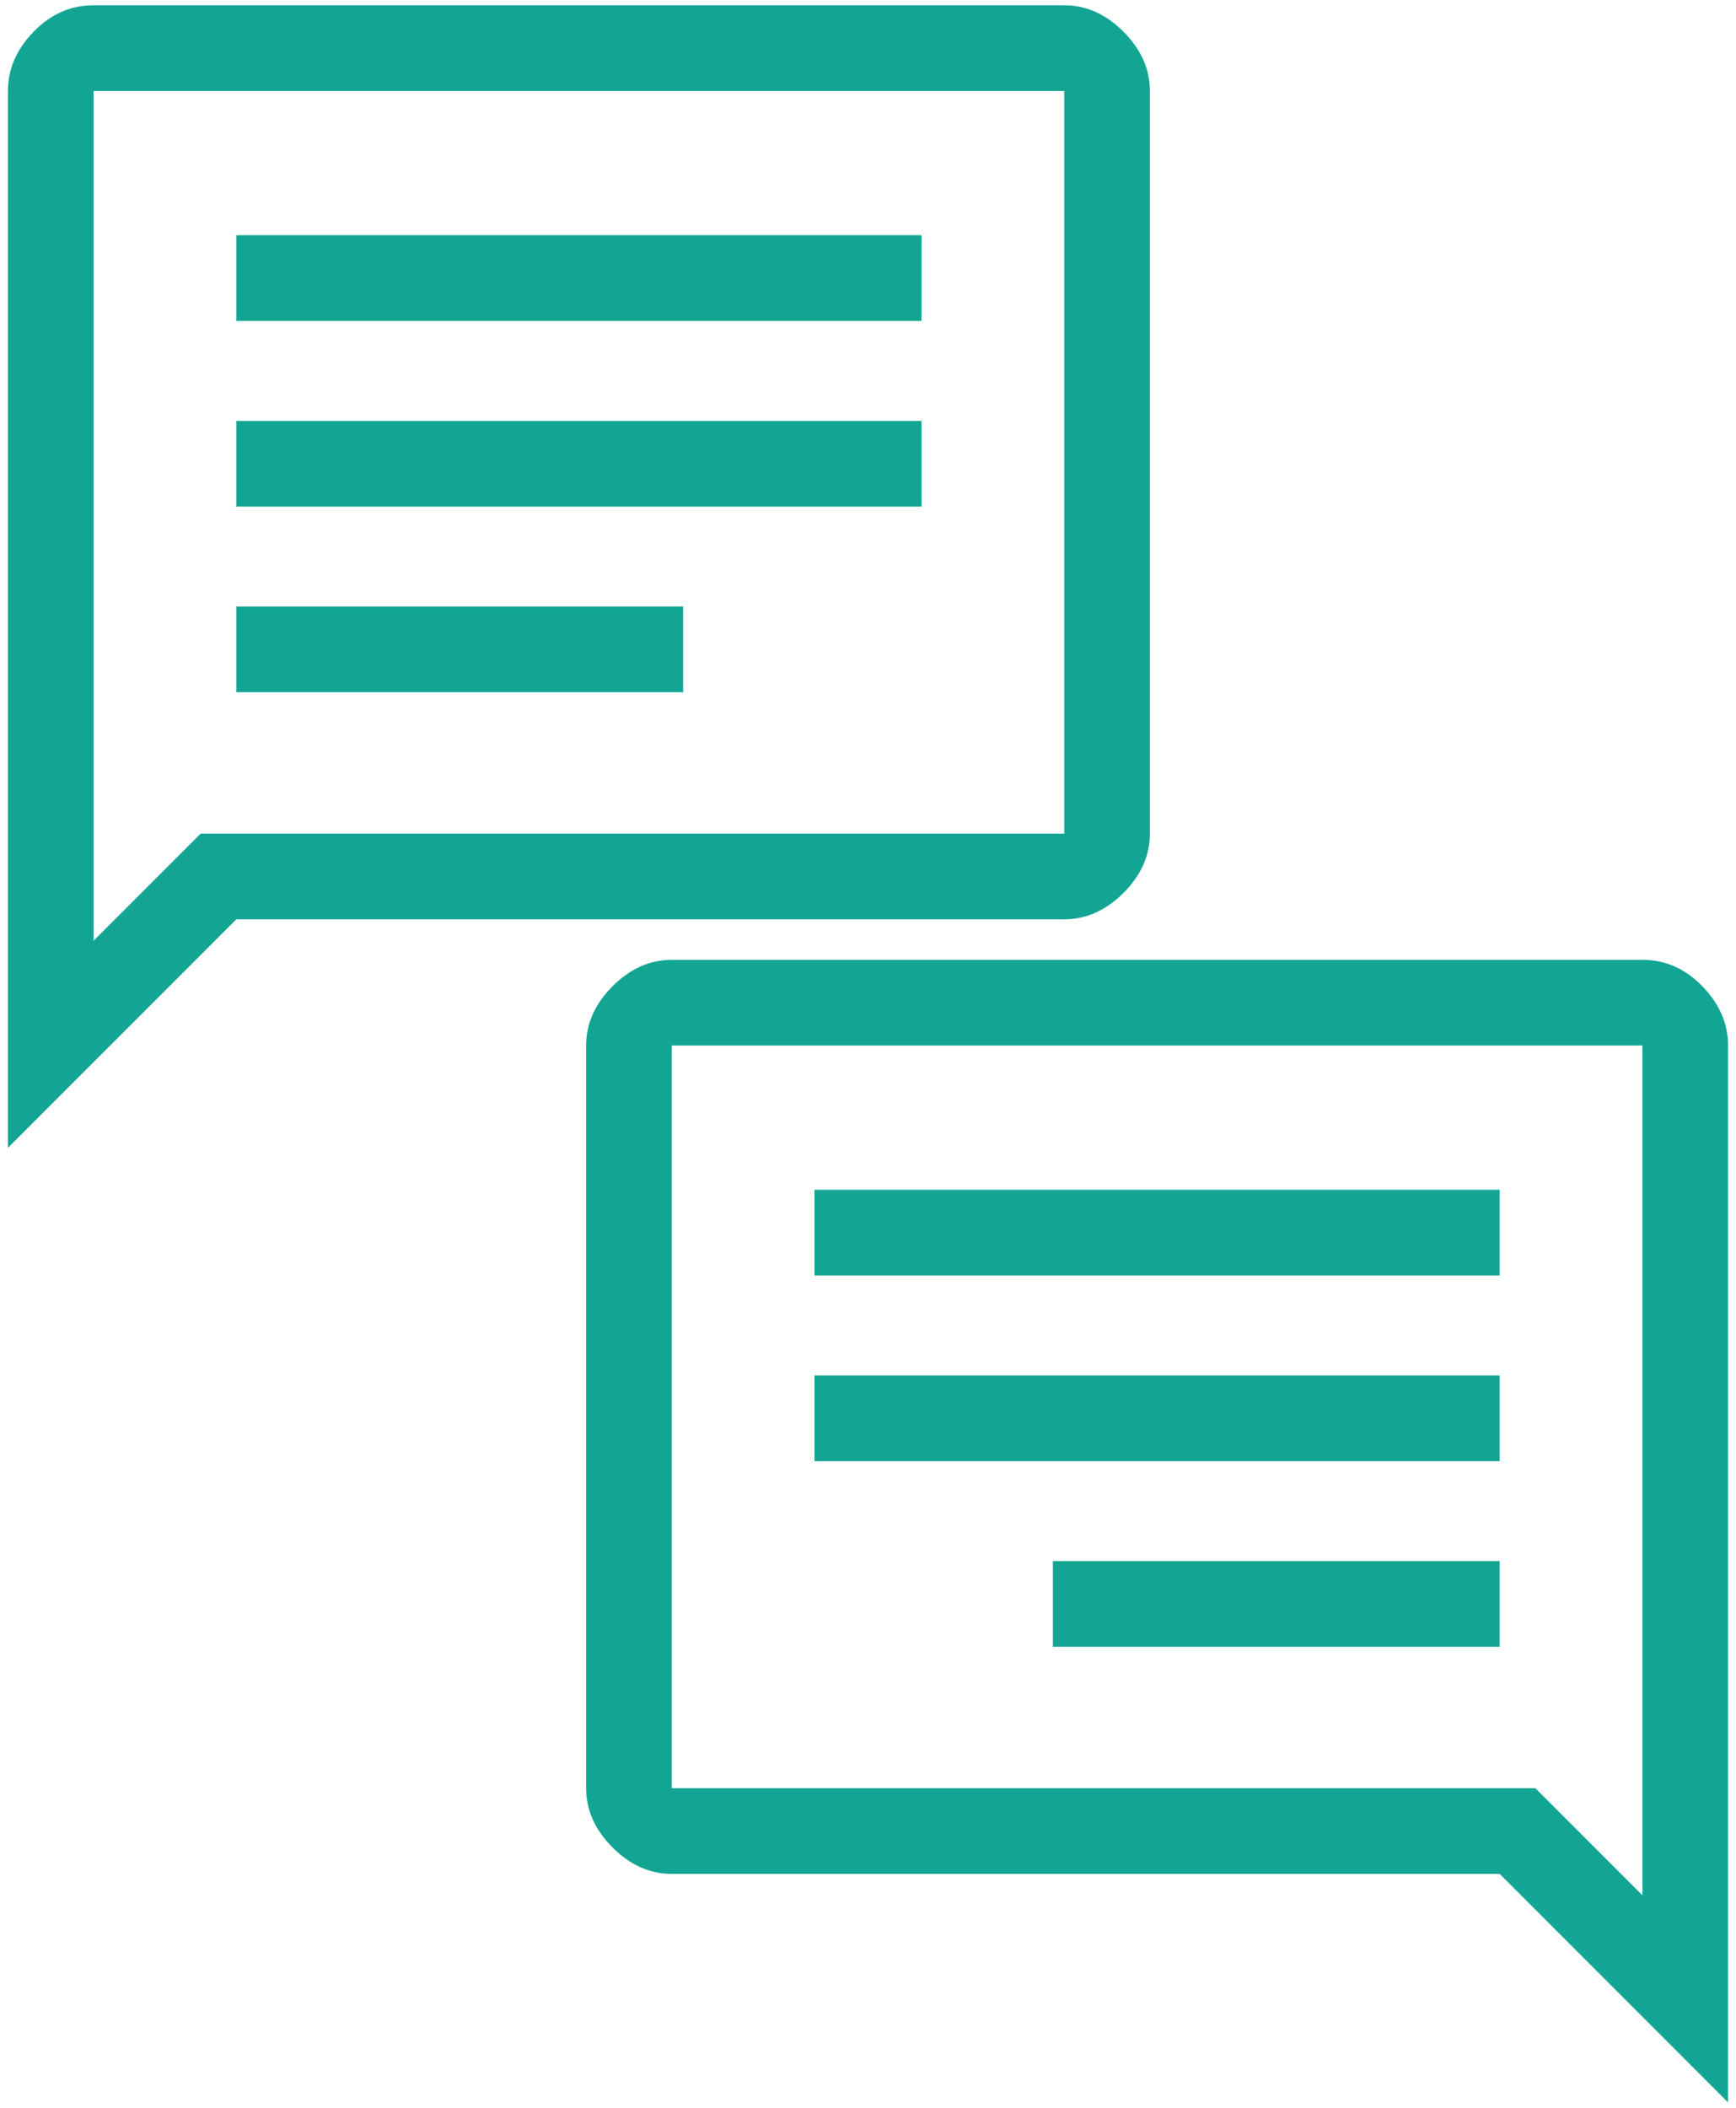 <svg width="164" height="199" viewBox="0 0 164 199" fill="none" xmlns="http://www.w3.org/2000/svg">
<path d="M22.326 65.36H64.533V57.269H22.326V65.36ZM22.326 47.83H87.052V39.739H22.326V47.83ZM22.326 30.299H87.052V22.208H22.326V30.299ZM0.75 108.376V8.589C0.75 6.521 1.559 4.656 3.177 2.993C4.795 1.329 6.683 0.498 8.841 0.498H100.537C102.605 0.498 104.47 1.329 106.133 2.993C107.797 4.656 108.628 6.521 108.628 8.589V78.71C108.628 80.777 107.797 82.643 106.133 84.306C104.47 85.969 102.605 86.8 100.537 86.8H22.326L0.75 108.376ZM8.841 88.823L18.954 78.71H100.537V8.589H8.841V88.823Z" fill="#12A594"/>
<path d="M141.674 155.486H99.467V147.395H141.674V155.486ZM141.674 137.956H76.948V129.865H141.674V137.956ZM141.674 120.425H76.948V112.334H141.674V120.425ZM163.25 198.502V98.715C163.25 96.647 162.441 94.782 160.823 93.119C159.205 91.456 157.317 90.624 155.159 90.624H63.463C61.395 90.624 59.53 91.456 57.867 93.119C56.203 94.782 55.372 96.647 55.372 98.715V168.836C55.372 170.903 56.203 172.769 57.867 174.432C59.53 176.095 61.395 176.926 63.463 176.926H141.674L163.25 198.502ZM155.159 178.949L145.046 168.836H63.463V98.715H155.159V178.949Z" fill="#12A594"/>
</svg>
